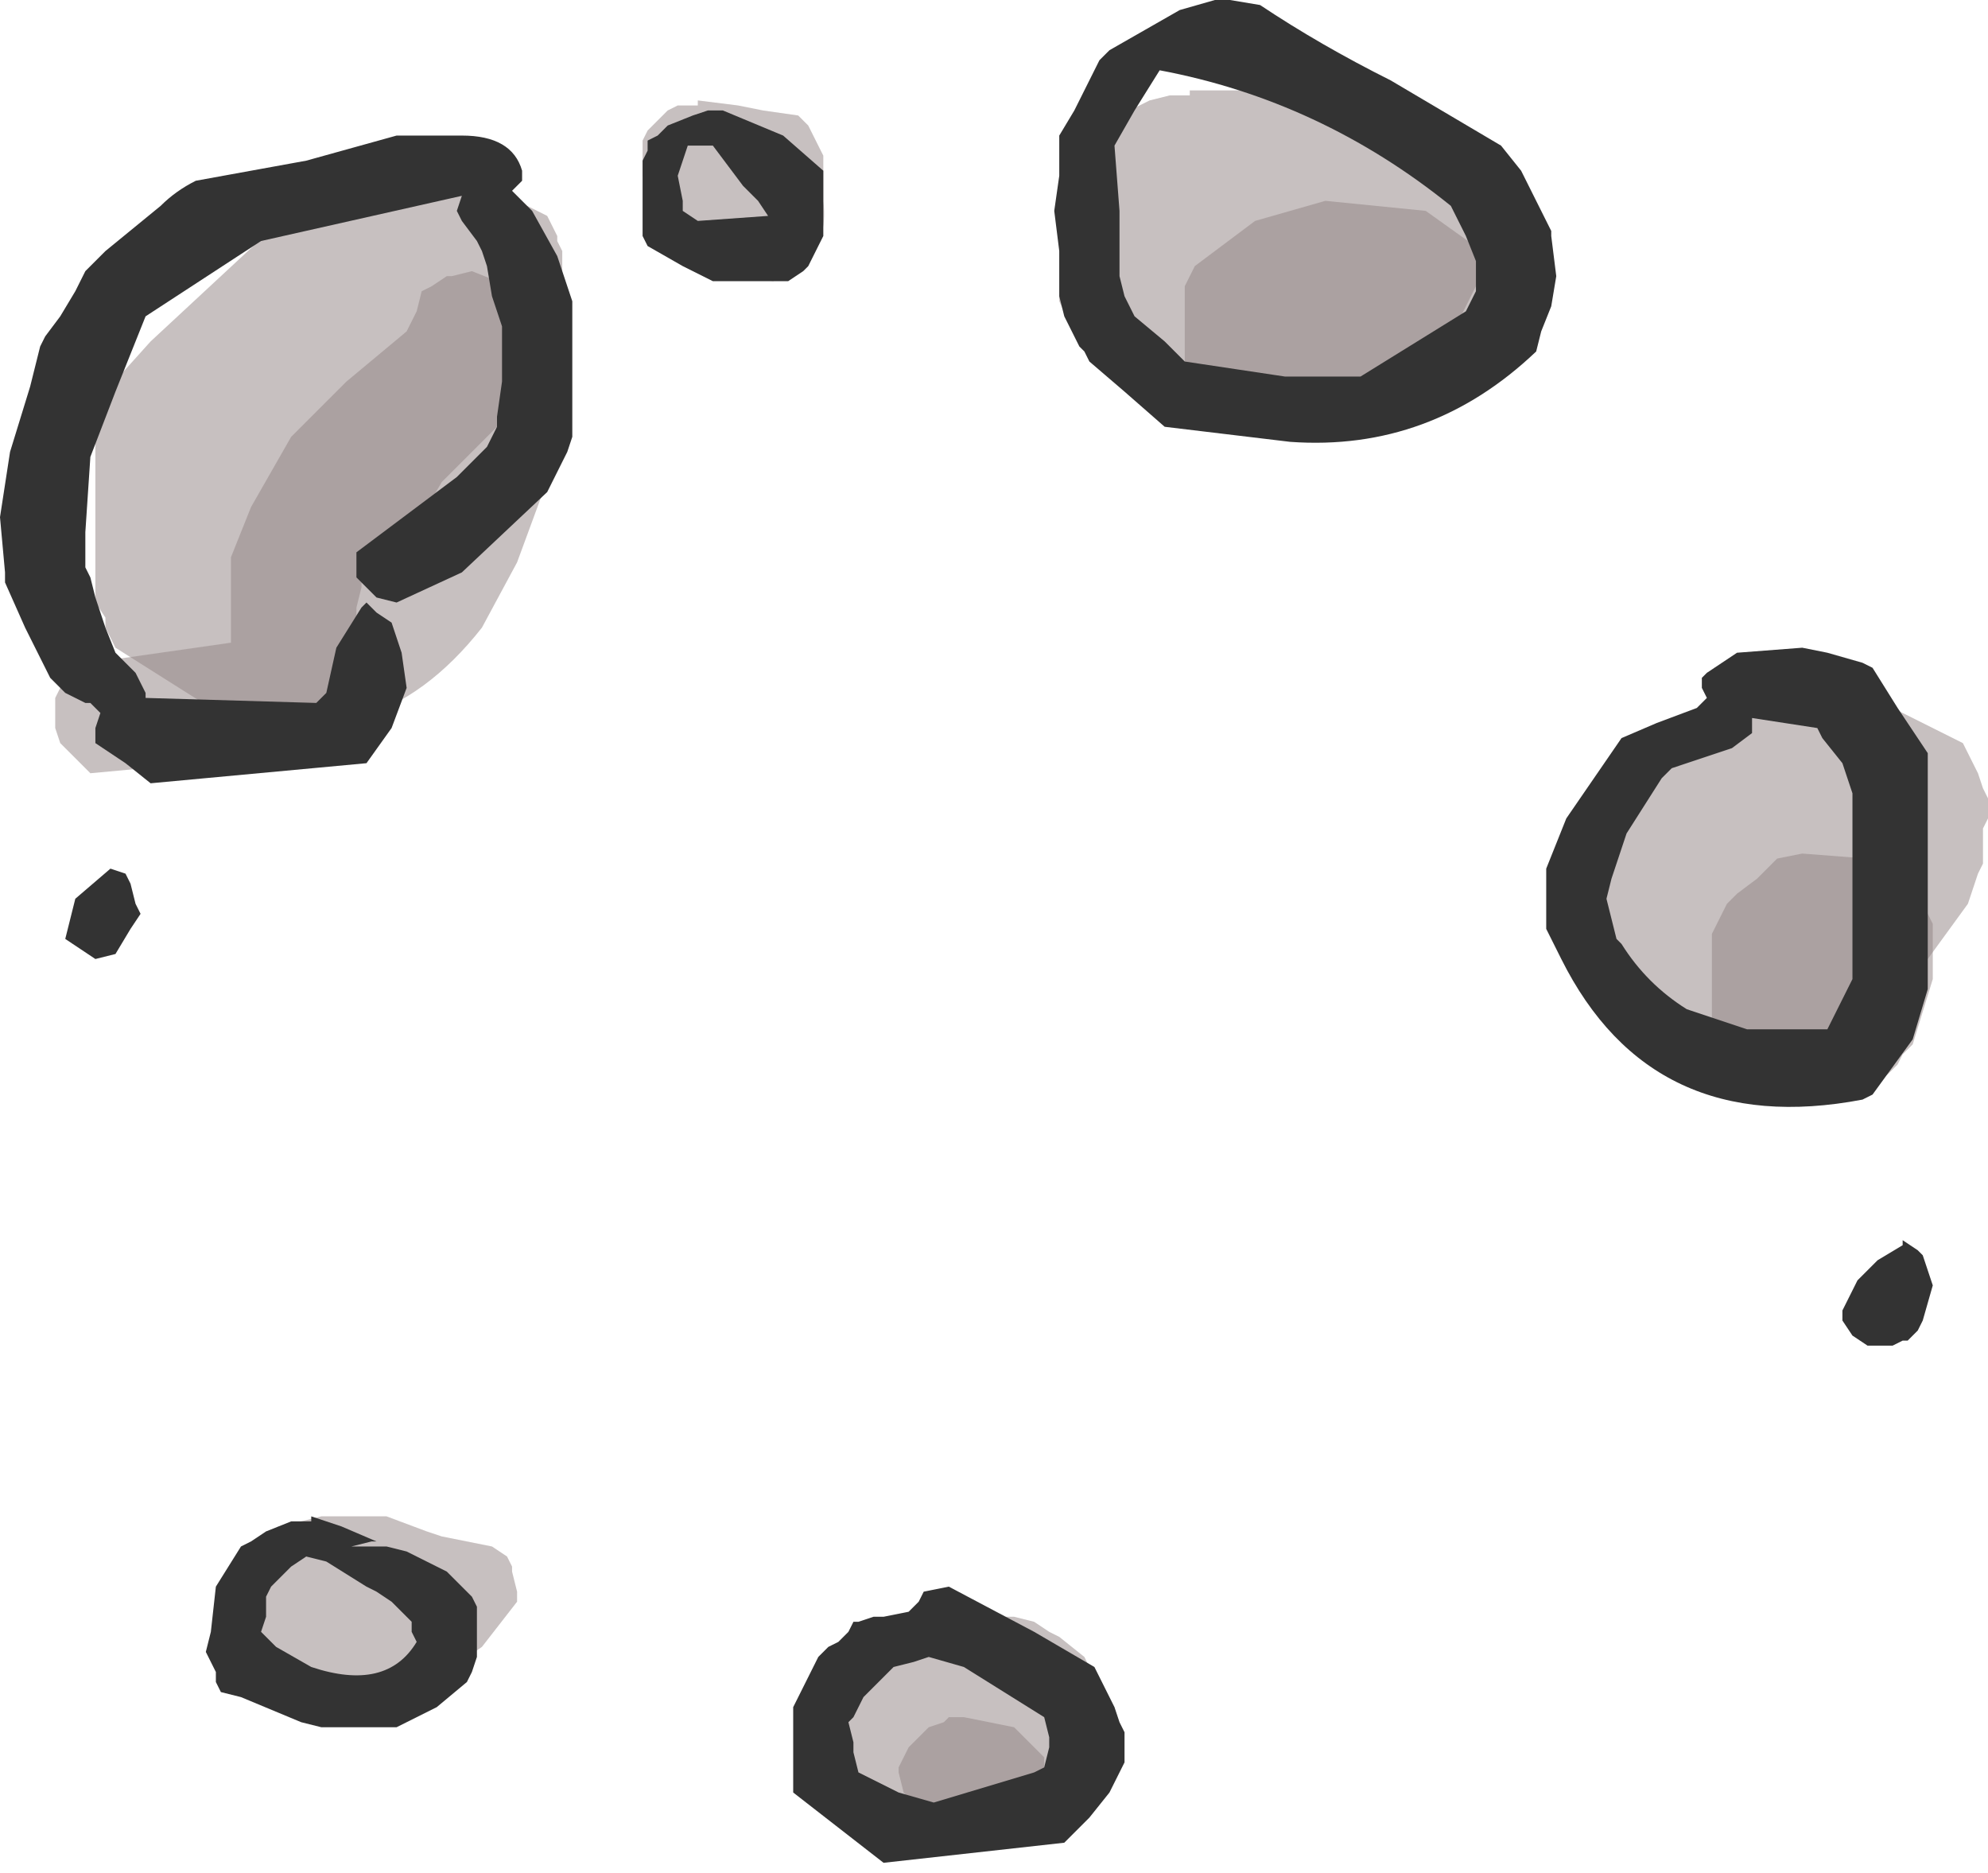 <?xml version="1.0" encoding="UTF-8" standalone="no"?>
<svg xmlns:xlink="http://www.w3.org/1999/xlink" height="18.65px" width="19.8px" xmlns="http://www.w3.org/2000/svg">
  <g transform="matrix(1.0, 0.0, 0.0, 1.0, 9.2, 9.8)">
    <path d="M-4.25 -7.9 L-3.75 -7.65 -3.7 -7.55 -3.65 -7.45 -3.65 -7.4 -3.6 -7.3 -3.6 -7.1 -3.6 -6.15 -3.6 -5.3 -3.7 -5.15 -4.05 -4.2 -4.4 -3.55 Q-5.5 -2.15 -7.1 -2.75 L-8.05 -3.35 -8.1 -3.45 -8.15 -3.55 -8.15 -3.65 -8.25 -3.8 -8.25 -4.0 -8.25 -4.85 -8.25 -5.6 -8.2 -5.7 -8.15 -5.8 -8.15 -5.9 -7.7 -6.4 -6.3 -7.7 -6.2 -7.75 -5.35 -7.85 -5.0 -7.9 -4.25 -7.9" fill="#908282" fill-opacity="0.502" fill-rule="evenodd" stroke="none"/>
    <path d="M-4.7 -7.05 L-4.5 -7.1 -4.25 -7.0 -4.1 -6.95 -4.05 -6.85 -3.95 -6.65 -3.9 -6.45 -3.9 -6.4 -3.9 -6.3 -3.9 -6.2 -3.95 -6.0 -4.2 -5.65 -4.25 -5.55 -4.8 -5.0 -5.15 -4.4 -5.25 -4.3 -5.55 -4.1 -5.6 -4.05 -5.6 -3.95 -5.65 -3.75 -5.65 -3.45 -5.65 -3.4 -5.6 -3.3 -5.5 -3.1 -5.45 -2.8 -5.45 -2.7 -5.5 -2.55 -5.6 -2.35 -8.3 -2.1 -8.4 -2.2 -8.6 -2.4 -8.65 -2.55 -8.65 -2.65 -8.65 -2.75 -8.65 -2.85 -8.6 -2.95 -8.4 -3.1 -8.3 -3.2 -6.9 -3.4 -6.9 -3.6 -6.9 -3.95 -6.9 -4.25 -6.7 -4.75 -6.3 -5.45 -5.75 -6.0 -5.15 -6.5 -5.1 -6.6 -5.05 -6.7 -5.0 -6.9 -4.9 -6.95 -4.75 -7.05 -4.7 -7.05" fill="#908282" fill-opacity="0.502" fill-rule="evenodd" stroke="none"/>
    <path d="M-2.55 -8.7 L-2.45 -8.75 -2.25 -8.75 -2.25 -8.8 -1.85 -8.75 -1.6 -8.7 -1.25 -8.65 -1.15 -8.55 -1.1 -8.45 -1.05 -8.35 -1.0 -8.25 -1.0 -8.05 -1.0 -7.8 Q-0.95 -7.4 -1.2 -7.15 L-1.25 -7.1 -1.5 -7.0 -2.25 -7.1 -2.35 -7.2 -2.45 -7.3 -2.45 -7.4 -2.5 -7.45 -2.5 -7.55 -2.55 -7.65 -2.65 -7.75 -2.7 -7.85 -2.75 -7.95 -2.8 -8.05 -2.8 -8.15 -2.8 -8.2 -2.8 -8.3 -2.8 -8.4 -2.75 -8.5 -2.65 -8.6 -2.55 -8.7" fill="#908282" fill-opacity="0.502" fill-rule="evenodd" stroke="none"/>
    <path d="M5.55 -7.8 L5.6 -7.7 5.6 -7.6 5.6 -7.5 5.6 -7.3 5.6 -7.15 5.45 -6.85 5.3 -6.55 5.2 -6.45 4.75 -6.1 4.65 -6.05 4.4 -5.95 Q3.65 -5.35 2.7 -5.6 1.75 -5.9 1.35 -6.8 L1.35 -6.9 1.35 -7.0 1.35 -7.3 1.35 -7.4 1.35 -7.45 1.35 -7.65 1.4 -7.75 1.45 -7.85 1.55 -8.05 1.65 -8.2 1.7 -8.3 1.75 -8.4 1.85 -8.5 1.95 -8.6 2.05 -8.7 2.25 -8.8 2.45 -8.85 2.65 -8.85 2.65 -8.9 3.75 -8.9 4.8 -8.65 4.9 -8.55 4.95 -8.45 5.0 -8.35 5.2 -8.25 5.35 -8.15 5.45 -8.05 5.5 -7.95 5.5 -7.9 5.55 -7.8" fill="#908282" fill-opacity="0.502" fill-rule="evenodd" stroke="none"/>
    <path d="M5.55 -6.35 L5.3 -5.95 Q4.6 -5.4 3.65 -5.55 2.95 -5.65 2.6 -6.2 L2.6 -6.3 2.6 -6.4 2.6 -6.5 2.6 -6.7 2.6 -6.9 2.6 -6.95 2.65 -7.05 2.7 -7.15 3.3 -7.6 4.0 -7.8 5.0 -7.7 5.7 -7.2 5.7 -7.1 5.7 -7.0 5.7 -6.9 5.7 -6.8 5.7 -6.7 5.7 -6.65 5.65 -6.55 5.55 -6.35" fill="#908282" fill-opacity="0.502" fill-rule="evenodd" stroke="none"/>
    <path d="M7.4 -2.25 L8.35 -2.75 8.75 -2.85 9.65 -2.75 10.35 -2.4 10.4 -2.3 10.45 -2.2 10.5 -2.1 10.55 -1.95 10.6 -1.85 10.6 -1.75 10.6 -1.65 10.55 -1.55 10.55 -1.4 10.55 -1.2 10.5 -1.1 10.4 -0.8 10.0 -0.25 9.85 -0.05 9.65 0.05 9.4 0.2 Q9.15 0.4 8.85 0.55 7.75 0.9 7.05 0.25 L6.55 -0.6 6.55 -0.7 6.55 -0.8 6.55 -0.9 6.55 -0.95 6.55 -1.05 6.55 -1.15 6.6 -1.25 6.7 -1.45 6.95 -1.8 7.15 -2.1 7.4 -2.25" fill="#908282" fill-opacity="0.502" fill-rule="evenodd" stroke="none"/>
    <path d="M8.5 -1.25 L8.75 -1.3 9.4 -1.25 Q9.7 -1.2 9.85 -0.95 L9.9 -0.85 9.95 -0.8 10.0 -0.7 10.05 -0.6 10.05 -0.4 10.05 -0.05 9.85 0.6 9.75 0.7 9.7 0.8 9.6 0.9 9.5 0.95 8.75 1.05 Q8.3 1.0 8.0 0.7 L7.95 0.6 7.9 0.55 7.85 0.45 7.85 0.35 7.85 0.25 7.85 0.15 7.85 -0.05 7.85 -0.3 7.85 -0.4 7.85 -0.5 7.9 -0.6 7.95 -0.7 8.0 -0.8 8.1 -0.9 8.3 -1.05 8.5 -1.25" fill="#908282" fill-opacity="0.502" fill-rule="evenodd" stroke="none"/>
    <path d="M1.7 7.35 L1.2 7.95 0.85 8.2 0.4 8.25 -0.5 8.2 -0.65 8.1 -0.7 8.0 -0.75 7.9 -0.75 7.8 -0.75 7.7 -0.75 7.6 -0.75 7.45 -0.75 7.25 -0.7 7.15 -0.65 6.95 -0.4 6.7 -0.3 6.6 -0.2 6.55 0.0 6.45 0.1 6.4 0.25 6.3 0.4 6.3 0.9 6.3 1.1 6.35 1.25 6.45 1.35 6.5 1.6 6.7 1.65 6.8 1.7 6.9 1.75 7.1 1.75 7.2 1.7 7.35" fill="#908282" fill-opacity="0.502" fill-rule="evenodd" stroke="none"/>
    <path d="M0.4 7.3 L0.9 7.4 1.2 7.7 1.2 7.8 1.15 7.85 1.1 7.95 0.6 8.2 0.25 8.3 0.0 8.25 -0.1 8.15 -0.2 8.05 -0.25 7.85 -0.25 7.8 -0.2 7.7 -0.15 7.6 -0.05 7.5 0.05 7.4 0.2 7.35 0.25 7.3 0.4 7.3" fill="#908282" fill-opacity="0.502" fill-rule="evenodd" stroke="none"/>
    <path d="M-4.8 5.5 L-4.3 5.6 -4.15 5.7 -4.1 5.8 -4.1 5.85 -4.05 6.05 -4.05 6.15 -4.4 6.6 -5.05 7.05 -5.25 7.1 -6.55 7.0 -6.7 6.9 -6.8 6.8 -6.8 6.7 -6.8 6.6 -6.8 6.35 -6.8 6.25 -6.8 6.15 -6.8 6.05 -6.75 5.95 -6.7 5.9 -6.6 5.75 -6.4 5.5 -6.3 5.4 -6.2 5.35 -6.0 5.3 -5.35 5.3 -4.95 5.45 -4.8 5.5" fill="#908282" fill-opacity="0.502" fill-rule="evenodd" stroke="none"/>
    <path d="M6.1 -7.8 L6.25 -7.5 6.25 -7.45 6.3 -7.05 6.25 -6.75 6.15 -6.5 6.1 -6.3 Q5.05 -5.3 3.65 -5.4 L2.4 -5.55 2.0 -5.9 1.65 -6.2 1.6 -6.3 1.55 -6.35 1.4 -6.65 1.35 -6.85 1.35 -7.3 1.3 -7.7 1.35 -8.05 1.35 -8.45 1.5 -8.7 1.65 -9.0 1.75 -9.2 1.85 -9.3 2.55 -9.7 2.9 -9.8 3.05 -9.8 3.35 -9.75 Q3.95 -9.35 4.65 -9.0 L5.75 -8.35 5.95 -8.1 6.1 -7.8 M5.4 -7.45 L5.25 -7.75 Q3.95 -8.8 2.35 -9.1 L2.1 -8.7 1.9 -8.35 1.95 -7.7 1.95 -7.05 2.0 -6.85 2.1 -6.65 2.4 -6.4 2.6 -6.2 3.6 -6.05 4.35 -6.05 5.4 -6.7 5.45 -6.8 5.5 -6.9 5.5 -7.0 5.5 -7.1 5.5 -7.2 5.4 -7.45 M9.0 -3.3 L9.35 -3.2 9.45 -3.15 9.7 -2.75 10.0 -2.3 10.0 -2.2 10.0 -1.25 10.0 -0.05 10.0 0.05 9.85 0.55 9.45 1.1 9.35 1.15 Q7.25 1.55 6.35 -0.25 L6.2 -0.55 6.2 -0.75 6.2 -0.95 6.2 -1.15 6.4 -1.65 6.95 -2.45 7.3 -2.6 7.7 -2.75 7.8 -2.85 7.75 -2.95 7.75 -3.05 7.8 -3.1 8.1 -3.3 8.75 -3.35 9.0 -3.3 M7.35 -2.05 L7.0 -1.5 6.85 -1.05 6.8 -0.85 6.85 -0.65 6.9 -0.45 6.95 -0.4 Q7.2 0.0 7.6 0.25 L8.2 0.45 9.0 0.45 9.1 0.25 9.2 0.05 9.25 -0.05 9.25 -0.8 9.25 -1.55 9.25 -1.9 9.15 -2.2 8.95 -2.45 8.9 -2.55 8.25 -2.65 8.25 -2.5 8.05 -2.35 7.75 -2.25 7.45 -2.15 7.35 -2.05 M9.3 2.95 L9.4 2.85 9.45 2.8 9.5 2.75 9.75 2.6 9.75 2.55 9.9 2.65 9.95 2.7 10.05 3.0 9.95 3.35 9.9 3.45 9.8 3.55 9.75 3.55 9.65 3.6 9.4 3.6 9.25 3.5 9.15 3.35 9.15 3.25 9.25 3.05 9.3 2.95 M0.25 6.0 L1.1 6.45 1.7 6.8 1.8 7.0 1.9 7.2 1.95 7.35 2.0 7.45 2.0 7.55 2.0 7.65 2.0 7.75 1.85 8.05 1.65 8.3 1.4 8.55 -0.4 8.75 -1.3 8.05 -1.3 7.85 -1.3 7.65 -1.3 7.45 -1.3 7.2 -1.25 7.1 -1.2 7.0 -1.15 6.9 -1.1 6.8 -1.05 6.7 -0.95 6.6 -0.85 6.55 -0.75 6.45 -0.7 6.35 -0.65 6.35 -0.5 6.3 -0.4 6.3 -0.15 6.25 -0.05 6.15 0.0 6.05 0.25 6.0 M0.05 6.7 L-0.1 6.75 -0.3 6.8 -0.5 7.0 -0.6 7.1 -0.7 7.3 -0.75 7.35 -0.7 7.55 -0.7 7.65 -0.65 7.85 -0.25 8.05 0.1 8.15 1.1 7.85 1.2 7.8 1.25 7.6 1.25 7.5 1.2 7.3 0.4 6.8 0.05 6.7 M-2.55 -8.55 L-2.3 -8.65 -2.15 -8.7 -2.0 -8.7 -1.4 -8.45 -1.0 -8.1 -1.0 -8.0 -1.0 -7.8 -1.0 -7.7 -1.0 -7.65 -1.0 -7.55 -1.0 -7.45 -1.05 -7.35 -1.1 -7.25 -1.15 -7.15 -1.2 -7.1 -1.35 -7.0 -2.1 -7.0 -2.4 -7.15 -2.75 -7.35 -2.8 -7.45 -2.8 -7.65 -2.8 -7.8 -2.8 -8.0 -2.8 -8.2 -2.75 -8.3 -2.75 -8.4 -2.65 -8.45 -2.55 -8.55 M-4.0 -8.0 L-4.05 -7.95 -4.1 -7.9 -4.0 -7.8 -3.9 -7.7 -3.65 -7.25 -3.5 -6.8 -3.5 -6.2 -3.5 -5.55 -3.5 -5.45 -3.55 -5.3 -3.7 -5.0 -3.75 -4.9 -4.6 -4.1 -5.25 -3.8 -5.45 -3.85 -5.55 -3.95 -5.65 -4.05 -5.65 -4.2 -5.65 -4.3 -4.65 -5.05 -4.35 -5.35 -4.3 -5.45 -4.25 -5.55 -4.25 -5.65 -4.2 -6.0 -4.2 -6.4 -4.2 -6.55 -4.3 -6.85 -4.35 -7.15 -4.4 -7.3 -4.45 -7.4 -4.6 -7.6 -4.65 -7.7 -4.6 -7.85 -6.6 -7.4 -7.75 -6.65 -8.05 -5.9 -8.3 -5.25 -8.35 -4.5 -8.35 -4.15 -8.3 -4.05 -8.25 -3.85 -8.15 -3.55 -8.05 -3.3 -7.95 -3.2 -7.85 -3.1 -7.8 -3.0 -7.75 -2.9 -7.75 -2.85 -6.05 -2.8 -5.95 -2.9 -5.85 -3.35 -5.6 -3.75 -5.55 -3.8 -5.45 -3.7 -5.3 -3.6 -5.2 -3.3 -5.15 -2.95 -5.3 -2.55 -5.55 -2.2 -7.7 -2.0 -7.95 -2.2 -8.25 -2.4 -8.25 -2.55 -8.2 -2.7 -8.3 -2.8 -8.35 -2.8 -8.55 -2.9 -8.7 -3.05 -8.95 -3.55 -9.15 -4.0 -9.15 -4.1 -9.2 -4.65 -9.1 -5.3 -8.9 -5.95 -8.8 -6.35 -8.75 -6.45 -8.6 -6.65 -8.45 -6.9 -8.35 -7.1 -8.15 -7.3 -7.6 -7.75 Q-7.45 -7.9 -7.25 -8.0 L-6.15 -8.2 -5.25 -8.45 -4.6 -8.45 Q-4.1 -8.45 -4.0 -8.1 L-4.0 -8.0 M-2.35 -8.35 L-2.45 -8.05 -2.4 -7.8 -2.4 -7.7 -2.25 -7.6 -1.55 -7.65 -1.65 -7.8 -1.8 -7.95 -2.1 -8.35 -2.35 -8.35 M-7.85 -0.8 L-7.8 -0.7 -7.9 -0.55 -8.05 -0.3 -8.25 -0.25 -8.55 -0.45 -8.45 -0.85 -8.1 -1.15 -7.95 -1.1 -7.9 -1.0 -7.85 -0.8 M-4.5 6.1 L-4.45 6.2 -4.45 6.4 -4.45 6.7 -4.5 6.85 -4.55 6.95 -4.85 7.2 -5.25 7.4 -6.0 7.4 -6.2 7.35 -6.8 7.1 -7.0 7.05 -7.05 6.95 -7.05 6.85 -7.15 6.65 -7.1 6.45 -7.05 6.0 -6.8 5.6 -6.7 5.55 -6.55 5.45 -6.3 5.35 -6.1 5.35 -6.1 5.3 -5.8 5.4 -5.45 5.55 -5.5 5.55 -5.7 5.6 -5.5 5.6 -5.35 5.6 -5.15 5.65 -4.75 5.85 -4.5 6.1 M-6.55 6.1 L-6.55 6.3 -6.6 6.45 -6.45 6.6 -6.1 6.8 Q-5.35 7.05 -5.05 6.55 L-5.1 6.45 -5.1 6.35 -5.2 6.25 -5.3 6.15 -5.45 6.05 -5.55 6.0 -5.95 5.75 -6.15 5.7 -6.3 5.8 -6.4 5.9 -6.5 6.0 -6.55 6.1" fill="#333333" fill-rule="evenodd" stroke="none"/>
  </g>
</svg>
